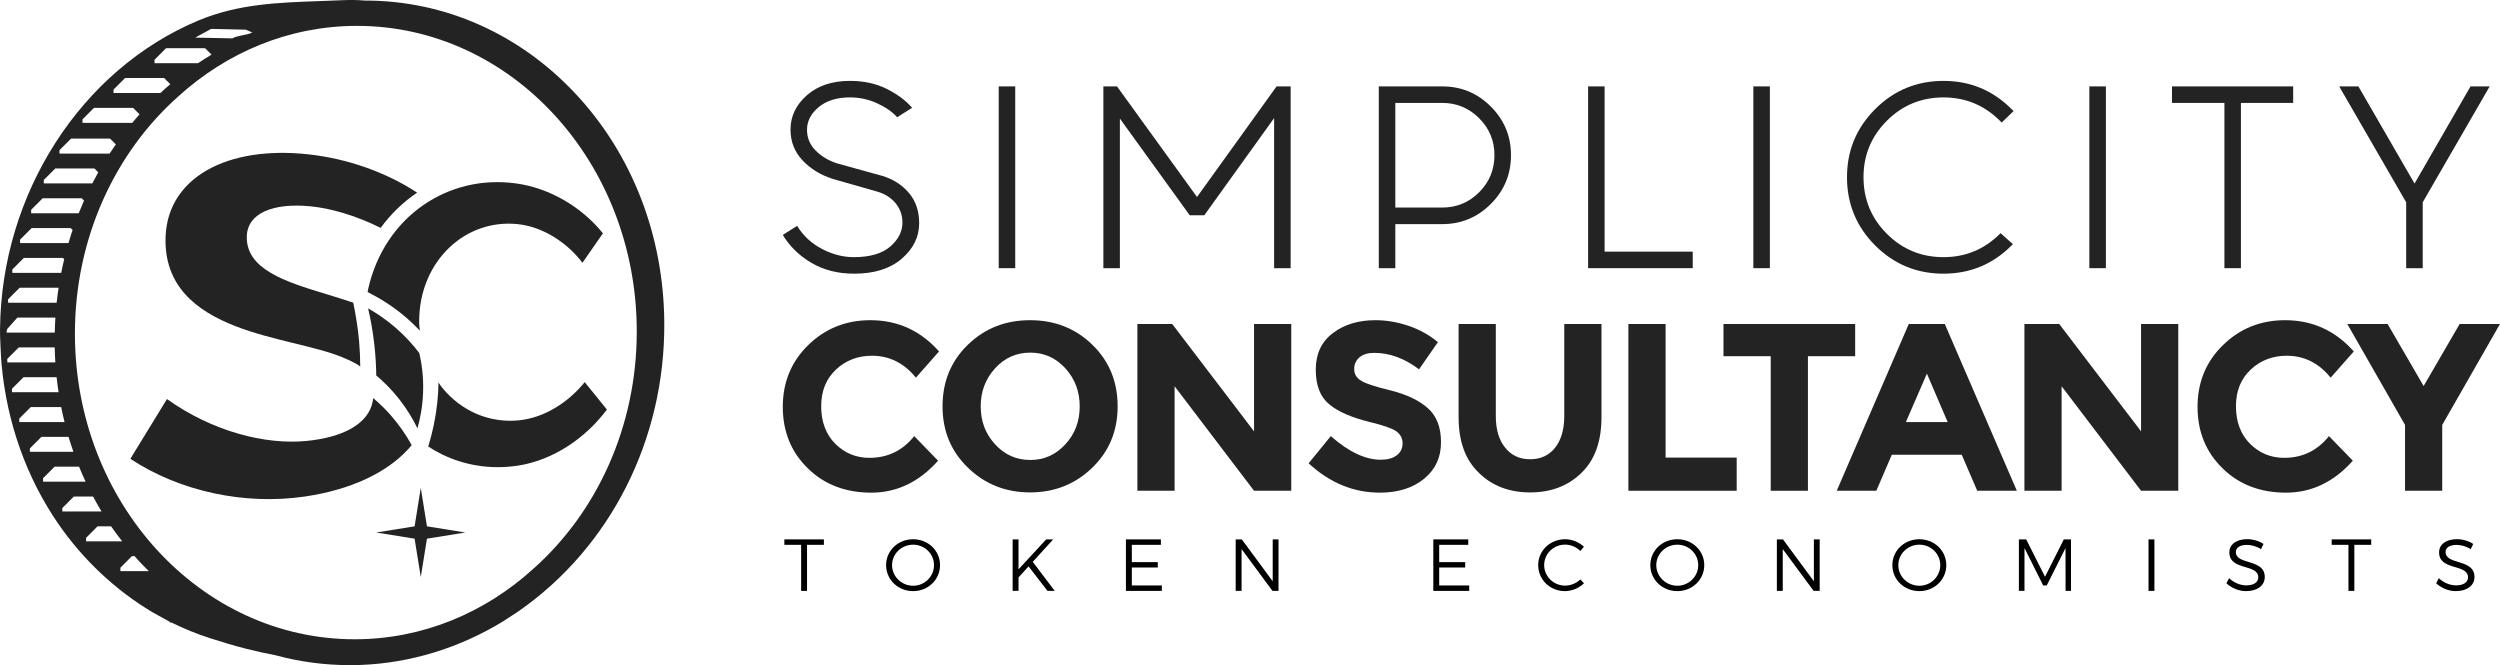 <?xml version="1.0" encoding="UTF-8"?>
<!DOCTYPE svg PUBLIC "-//W3C//DTD SVG 1.1//EN" "http://www.w3.org/Graphics/SVG/1.1/DTD/svg11.dtd">
<!-- Creator: CorelDRAW -->
<svg xmlns="http://www.w3.org/2000/svg" xml:space="preserve" width="5.713in" height="1.52in" version="1.1" style="shape-rendering:geometricPrecision; text-rendering:geometricPrecision; image-rendering:optimizeQuality; fill-rule:evenodd; clip-rule:evenodd"
viewBox="0 0 5712.94 1520.03"
 xmlns:xlink="http://www.w3.org/1999/xlink">
 <defs>
  <style type="text/css">
   <![CDATA[
    .fil1 {fill:#232323}
    .fil2 {fill:black;fill-rule:nonzero}
    .fil0 {fill:#232323;fill-rule:nonzero}
   ]]>
  </style>
 </defs>
 <g id="Layer_x0020_1">
  <g id="_1WF">
   <path class="fil0" d="M1219.5 1299.11c-110.87,101 -253.48,161.79 -409.1,161.79 -353.07,0 -639.28,-312.73 -639.28,-698.44 0,-218.48 91.81,-413.49 235.61,-541.57 110.86,-100.97 253.47,-161.75 409.07,-161.75 353.08,0 639.26,312.69 639.26,698.43 0,218.45 -91.79,413.46 -235.57,541.54zm-944.43 6.08l-0.04 0 0 -7.85 26.34 -26.4 6.18 0c3.33,3.77 6.58,7.56 10.02,11.31 7.33,7.89 14.89,15.53 22.44,22.94l-64.94 0zm-78.53 -68.14l0 -7.89 26.36 -26.34 30.91 0c8.06,11.68 16.57,23.09 25.34,34.23l-82.62 0zm-54.21 -68.16l0 -7.87 26.35 -26.36 43.89 0c6.2,11.56 12.62,23.03 19.44,34.23l-89.67 0 -0.02 0zm-44.03 -68.14l0 -7.89 26.4 -26.38 55.88 0c4.74,11.56 9.72,23 14.99,34.27l-97.27 0zm-30.11 -76.07l26.36 -26.33 62.04 0c3.43,11.53 7.14,22.94 11.09,34.2l-99.5 0 0 -7.87zm-24.21 -60.23l0 -7.93 26.33 -26.33 69.37 0c2.31,11.53 4.81,22.94 7.69,34.26l-103.35 0 -0.04 0zm-16.7 -76.07l26.4 -26.38 0 -0.02 75.59 0c1.23,11.51 2.75,22.92 4.48,34.25l-106.47 0 0 -7.85zm-10.79 -68.15l26.34 -26.31 82.11 0c0.23,11.43 0.69,22.86 1.48,34.2l-109.72 0 -0.21 -7.89zm-0.19 -68.26l23.28 -26.17 86.93 0c-0.75,11.35 -1.27,22.74 -1.5,34.21l-110.32 0 1.62 -8.04zm2.15 -68.08l26.37 -26.34 89.02 0c-1.75,11.35 -3.24,22.72 -4.46,34.25l-110.93 0 -0.02 0 0 -7.91zm9.64 -68.12l26.38 -26.35 89.25 0 2.9 2.87c-2.52,10.39 -4.79,20.84 -6.81,31.35l-111.72 0 0 -7.87zm17.7 -68.14l26.4 -26.38 89.26 0 4.35 4.37c-3.31,9.84 -6.42,19.84 -9.33,29.87l-110.67 0 0 -7.87zm25.3 -68.19l26.34 -26.36 89.25 0 5.27 5.31c-4.19,9.53 -8.2,19.17 -12.1,28.92l-108.76 0 0 -7.87zm28.92 -68.17l26.34 -26.35 89.23 0 8.85 8.85c-4.69,8.37 -9.24,16.84 -13.62,25.4l-110.8 0 0 -7.89zm35.87 -68.12l26.38 -26.33 89.23 0 13.14 13.09c-4.87,6.93 -9.64,13.97 -14.32,21.13l-114.43 0 0 -7.89zm52.53 -70.3l26.31 -26.4 89.27 0 14.8 14.8c-5.72,6.35 -11.24,12.89 -16.63,19.49l-113.76 0 0 -7.89zm70.97 -68.2l26.34 -26.34 89.25 0 14.07 14.1c-7.68,6.52 -15.19,13.3 -22.63,20.17l-107.03 0 0 -7.93zm93.65 -68.1l26.36 -26.38 89.23 0 14.72 14.68c-10.47,6.24 -20.76,12.78 -30.91,19.59l-99.39 0 0 -7.89zm129.37 -70.49l79.28 1.77 14.68 6.35c-10.43,6.29 -35.08,6.73 -45.2,13.52l-85.05 -1.77 36.29 -19.86zm833.93 149.48c-128.56,-138.18 -300.13,-214.23 -481.67,-214.23l-1.69 0c-15.61,-1.46 -32.69,-1.67 -52.13,-0.77 -16.26,0.77 -32.52,1.31 -48.67,1.89 -96.89,3.37 -188.37,6.54 -278.87,44.43 -268.26,112.34 -450.39,395.57 -453.3,704.92l0.08 15.82c0,0 1.54,43.26 3.45,66.1l0.07 0c12.26,132.74 57.11,258.51 129.83,363.76 56.46,81.84 130.6,151.44 214.9,201.65l38.39 21.28 2.93 2.58 2.23 -0.29c28.44,14.05 57.31,25.81 85.8,35.04 65.17,21.15 102.79,30.08 152.35,39.85 55.03,14.91 112.01,22.46 169.41,22.46 7.62,0 15.35,-0.09 23.02,-0.38 113.66,-3.98 226.54,-38.3 326.78,-99.45l35.5 -23.19c210.67,-146.59 335.28,-393.42 333.21,-660.22 -1.48,-198.14 -73.09,-383.26 -201.61,-521.25z"/>
   <polygon class="fil1" points="961.48,1114.93 975.61,1202.79 1063.45,1216.89 975.61,1231 961.48,1318.86 947.36,1231 859.52,1216.89 947.36,1202.79 "/>
   <path class="fil1" d="M841.34 660.15c0,0 -0.83,3.27 -1.33,7.22 29.98,15.22 57.15,32.52 83.03,54.05 12.8,10.64 24.87,22.15 36.47,34.19 -0.69,-6.06 -1.6,-11.87 -1.83,-18.3 0.11,0.08 0.25,0.17 0.33,0.27 -0.08,-1.41 -0.17,-2.77 -0.17,-4.18 0.17,-68.69 27.06,-128.13 69.6,-168.28 40.87,-38.62 95.6,-58.67 154.02,-53.09 56.3,5.39 111.76,39.39 149.57,88.42 15.82,-22.76 31.27,-45.2 46.72,-67.27 -23.94,-29.67 -53.88,-55.23 -87.13,-74.74 -34.2,-20.09 -72.41,-34 -111.86,-39.35 -76.99,-10.45 -151.06,7.85 -211.36,49.52 -61.94,42.81 -107.7,109.68 -126.06,191.54z"/>
   <path class="fil1" d="M538.2 745.41c84.8,32.93 181.52,45.25 244.23,71.07 13.7,5.62 24.4,10.76 33.22,15.84 2.54,1.52 5.04,3.35 7.54,5.29 -0.2,-19.03 -0.89,-38.06 -2.56,-56.96 -2.56,-29.78 -7.35,-59.54 -13.43,-88.95 -20.46,-6.87 -41.26,-13.43 -62,-19.68 -94.89,-28.61 -182.96,-57.06 -181.3,-131.6 1.19,-53.17 59.67,-76.94 144.05,-69.09 45.63,4.24 103.06,20.17 161.87,49.43 23.5,-32.15 51.71,-59.17 83.29,-80.51 -61.58,-40.65 -143.61,-73.45 -232.79,-85.61 -91.83,-12.53 -174.53,-2.7 -235.95,28.19 -64.12,32.27 -103.74,86.78 -106.09,159.02 -3.62,111.7 70.22,168.74 159.91,203.57z"/>
   <path class="fil1" d="M940.7 1017.2c-13.26,-24.53 -29.06,-46.47 -47.28,-67.6 -12.37,-14.39 -26.19,-27.46 -40.6,-39.91 -0.67,5.75 -1.87,11.68 -3.83,17.89 -14.51,42.93 -65.93,71.74 -147.77,80.01 -95.06,9.62 -216.64,-21.9 -319.74,-95.69 -27.35,44.64 -55.44,90.13 -83.67,136.61 55.19,36.54 120.9,63.84 191.25,78.85 67.12,14.32 138.03,17.51 207.74,7.29 104.05,-15.26 185.6,-53.91 235.04,-107.24 -0.1,-0.1 4.4,-4.33 8.87,-10.2z"/>
   <path class="fil1" d="M1336.1 873.28c-38.41,47.5 -93.33,81.49 -149.98,87.23 -68.61,6.95 -132.22,-21.59 -175.28,-73.97 -2.2,-2.69 -5.33,-7.06 -8.87,-12.47 -0.31,15.2 -1.1,30.35 -2.69,45.43 -3.6,34.25 -10.66,68.08 -20.67,100.93 9.72,6.35 19.72,12.22 30.11,17.32 52.42,25.82 112.05,35.56 173.34,26.57 40.79,-6 80.37,-22.03 115.72,-44.89 34.18,-22.13 64.77,-50.91 89.11,-83.49 -16.87,-20.59 -33.81,-41.41 -50.78,-62.66z"/>
   <path class="fil1" d="M841.12 704.69c5.81,24.96 10.95,53.11 14.36,84.08 2.75,24.76 4.02,47.95 4.29,69.25 15.86,13.32 34.62,31.35 52.98,54.88 18.8,24.04 31.96,47.06 41.11,65.98 5.96,-20.99 11.7,-48.72 12.89,-81.61 1.37,-36.66 -3.33,-67.64 -8.56,-90.35 -12.94,-17.11 -30.56,-37.39 -53.81,-57.6 -22.77,-19.82 -44.82,-34.23 -63.27,-44.62z"/>
  </g>
  <g id="_1WT">
   <path class="fil0" d="M2050.1 267.93c-11.06,-12.43 -26.38,-23.09 -45.84,-31.96 -19.44,-8.91 -40.1,-13.37 -61.9,-13.37 -29.87,0 -53.71,7.39 -71.47,22.17 -17.84,14.78 -26.75,32.04 -26.75,51.82 0,18.16 6.45,33.85 19.41,47.12 12.91,13.24 29.12,23.07 48.63,29.44l103.72 28.73c24.81,7.39 45.09,20.3 60.9,38.75 15.76,18.46 23.65,41.63 23.65,69.47 0,31.23 -13.26,58.27 -39.76,81.07 -26.52,22.86 -62.79,34.27 -108.78,34.27 -37.25,0 -69.89,-8.33 -97.94,-24.9 -28,-16.66 -49.76,-37.87 -65.17,-63.71l32.73 -20.68c14.03,22.84 33.1,40.46 57.13,52.88 24,12.41 48.09,18.61 72.24,18.61 36.96,0 64.73,-8.04 83.38,-24.15 18.59,-16.13 27.94,-34.42 27.94,-54.88 0,-17.16 -5.52,-32.15 -16.38,-45.07 -10.89,-12.93 -26.11,-21.93 -45.59,-26.94l-97.16 -27.71c-28.19,-9.04 -51.36,-23.33 -69.47,-42.78 -18.15,-19.47 -27.21,-42.79 -27.21,-69.98 0,-30.25 12.45,-56.32 37.27,-78.32 24.83,-21.96 57.71,-32.98 98.7,-32.98 31.23,0 58.87,5.96 83.05,17.89 24.22,11.91 43.83,26.41 58.94,43.55l-34.25 21.65z"/>
   <polygon class="fil0" points="2319.96,612.84 2282.22,612.84 2282.22,197.44 2319.96,197.44 "/>
   <polygon class="fil0" points="2718.76,491.99 2559.11,270.95 2559.11,612.84 2521.39,612.84 2521.39,197.44 2552.57,197.44 2735.37,450.2 2917.16,197.44 2949.35,197.44 2949.35,612.84 2911.58,612.84 2911.58,269.93 2751.96,491.99 "/>
   <path class="fil0" d="M3295.78 235.19l-107.22 0 0 239.15 107.22 0c32.87,0 61.02,-11.66 84.35,-34.98 23.32,-23.32 34.96,-51.61 34.96,-84.86 0,-32.88 -11.64,-60.98 -34.96,-84.32 -23.33,-23.31 -51.48,-35 -84.35,-35zm-144.99 -37.76l144.99 0c43.32,0 80.3,15.34 111.01,46.05 30.75,30.75 46.09,67.74 46.09,111.03 0,43.65 -15.34,80.82 -46.09,111.53 -30.71,30.75 -67.69,46.11 -111.01,46.11l-107.22 0 0 100.68 -37.77 0 0 -415.4z"/>
   <polygon class="fil0" points="3629.11,197.44 3666.83,197.44 3666.83,575.08 3868.25,575.08 3868.25,612.84 3629.11,612.84 "/>
   <polygon class="fil0" points="4044.49,612.84 4006.76,612.84 4006.76,197.44 4044.49,197.44 "/>
   <path class="fil0" d="M4571.65 532.77l28.19 25.17c-0.98,1 -2,2 -3.02,3.04 -42.97,42.98 -94.83,64.44 -155.54,64.44 -61.11,0 -113.09,-21.46 -156.1,-64.44 -42.95,-42.97 -64.43,-95.01 -64.43,-156.12 0,-60.71 21.48,-112.59 64.43,-155.56 43.01,-42.97 95,-64.46 156.1,-64.46 60.71,0 112.57,21.49 155.54,64.46 1.69,1.7 3.21,3.2 4.58,4.54l-27.19 26.19c-1.33,-1.35 -2.7,-2.73 -4.04,-4.04 -35.58,-35.56 -78.57,-53.36 -128.89,-53.36 -50.74,0 -93.83,17.8 -129.43,53.36 -35.58,35.58 -53.36,78.51 -53.36,128.87 0,50.71 17.78,93.83 53.36,129.43 35.6,35.58 78.7,53.36 129.43,53.36 50.32,0 93.31,-17.78 128.89,-53.36 0.33,-0.34 0.83,-0.85 1.48,-1.52z"/>
   <polygon class="fil0" points="4812.37,612.84 4774.62,612.84 4774.62,197.44 4812.37,197.44 "/>
   <polygon class="fil0" points="5083.24,235.19 4963.41,235.19 4963.41,197.43 5240.35,197.43 5240.35,235.19 5120.96,235.19 5120.96,612.83 5083.24,612.83 "/>
   <polygon class="fil0" points="5498.61,612.83 5498.61,462.28 5345.55,197.43 5389.39,197.43 5517.76,419.48 5645.66,197.43 5689.44,197.43 5536.42,462.28 5536.42,612.83 "/>
   <path class="fil0" d="M1986.65 1046.26c41.99,0 75.78,-16.36 102.49,-49.61l54.51 56.13c-43.06,48.53 -94.29,73.06 -152.63,73.06 -58.88,0 -107.39,-18.53 -145.01,-55.61 -38.17,-37.06 -57.23,-83.94 -57.23,-140.63 0,-56.15 19.61,-103.56 58.33,-141.18 38.68,-37.59 85.57,-56.69 141.72,-56.69 62.69,0 115.02,23.98 157,71.41l-52.88 59.96c-26.71,-33.27 -60.5,-50.15 -100.31,-50.15 -32.17,0 -59.4,10.37 -81.76,31.06 -22.88,21.28 -34.35,49.07 -34.35,84.51 0,35.43 10.91,64.33 32.17,85.58 21.26,21.26 47.43,32.17 77.95,32.17z"/>
   <path class="fil0" d="M2467.31 928.5c0,-33.79 -10.89,-62.69 -32.69,-86.67 -21.82,-23.98 -48.53,-35.98 -80.15,-35.98 -32.17,0 -58.85,11.99 -80.67,35.98 -21.8,23.98 -32.71,52.88 -32.71,86.67 0,34.33 10.91,63.22 32.71,86.67 21.82,23.98 48.5,35.99 80.67,35.99 31.63,0 58.33,-12.01 80.15,-35.99 21.8,-23.45 32.69,-52.34 32.69,-86.67zm28.89 140.09c-38.7,37.63 -86.13,56.69 -142.27,56.69 -56.15,0 -103.57,-19.07 -142.26,-56.69 -38.72,-37.6 -57.8,-83.94 -57.8,-140.09 0,-56.13 19.07,-103.02 57.8,-140.64 38.69,-37.61 86.11,-56.14 142.26,-56.14 56.15,0 103.57,18.53 142.27,56.14 38.71,37.62 57.78,84.51 57.78,140.64 0,56.15 -19.07,102.49 -57.78,140.09z"/>
   <polygon class="fil0" points="2865.69,740.44 2950.73,740.44 2950.73,1121.49 2865.69,1121.49 2684.16,882.71 2684.16,1121.49 2599.11,1121.49 2599.11,740.44 2678.73,740.44 2865.69,985.73 "/>
   <path class="fil0" d="M3140.32 806.39c-14.17,0 -25.06,3.27 -33.26,9.83 -8.17,7.07 -12.51,15.8 -12.51,26.71 0,11.45 4.89,20.17 15.24,26.71 9.83,6.54 32.71,14.17 69.25,22.9 35.98,9.25 63.77,22.34 83.96,40.33 20.15,17.96 29.96,43.61 29.96,77.94 0,34.35 -12.54,61.58 -38.17,82.86 -25.61,21.26 -59.4,32.17 -101.39,32.17 -60.5,0 -114.46,-22.34 -162.98,-67.06l50.68 -62.13c40.89,35.95 79.05,53.94 113.94,53.94 15.8,0 27.79,-3.27 37.06,-10.35 8.72,-6.54 13.07,-15.8 13.07,-27.25 0,-11.45 -4.9,-20.17 -14.16,-27.27 -9.26,-6.52 -28.35,-13.08 -56.15,-20.15 -44.15,-10.37 -76.86,-24.53 -97.04,-41.43 -20.71,-16.88 -31.06,-43.06 -31.06,-79.59 0,-35.98 13.1,-63.77 39.25,-83.39 25.62,-19.62 58.31,-29.44 97.04,-29.44 25.61,0 50.67,4.37 76.32,13.09 25.61,8.72 47.41,21.26 66.5,37.06l-43.07 62.14c-33.25,-25.06 -67.04,-37.62 -102.48,-37.62z"/>
   <path class="fil0" d="M3439.46 1022.81c14.18,17.97 33.28,26.69 57.23,26.69 23.98,0 43.06,-8.72 57.26,-26.69 13.61,-17.44 20.69,-41.43 20.69,-71.97l0 -210.4 85.05 0 0 213.15c0,55.04 -15.26,97.56 -45.78,127 -30.54,29.98 -69.79,44.7 -117.22,44.7 -47.41,0 -86.67,-14.72 -117.19,-44.7 -31.06,-29.98 -46.32,-71.95 -46.32,-127l0 -213.15 85.02 0 0 210.4c0,30.54 7.08,54.52 21.26,71.97z"/>
   <polygon class="fil0" points="3721.17,1121.48 3721.17,740.43 3806.21,740.43 3806.21,1045.7 3968.67,1045.7 3968.67,1121.48 "/>
   <polygon class="fil0" points="4131.47,814.04 4131.47,1121.49 4046.44,1121.49 4046.44,814.04 3938.5,814.04 3938.5,740.44 4239.42,740.44 4239.42,814.04 "/>
   <path class="fil0" d="M4403.35 853.82l-47.97 110.65 95.39 0 -47.43 -110.65zm115 267.65l-35.41 -82.32 -159.72 0 -35.43 82.32 -90.48 0 164.62 -381.03 82.32 0 164.62 381.03 -90.5 0z"/>
   <polygon class="fil0" points="4892.76,740.44 4977.78,740.44 4977.78,1121.49 4892.76,1121.49 4711.22,882.71 4711.22,1121.49 4626.19,1121.49 4626.19,740.44 4705.78,740.44 4892.76,985.73 "/>
   <path class="fil0" d="M5219.73 1046.26c41.97,0 75.76,-16.36 102.47,-49.61l54.5 56.13c-43.05,48.53 -94.29,73.06 -152.62,73.06 -58.87,0 -107.39,-18.53 -145.01,-55.61 -38.16,-37.06 -57.23,-83.94 -57.23,-140.63 0,-56.15 19.61,-103.56 58.33,-141.18 38.69,-37.59 85.57,-56.69 141.72,-56.69 62.69,0 115.03,23.98 157.01,71.41l-52.9 59.96c-26.71,-33.27 -60.5,-50.15 -100.28,-50.15 -32.17,0 -59.42,10.37 -81.78,31.06 -22.88,21.28 -34.33,49.07 -34.33,84.51 0,35.43 10.89,64.33 32.16,85.58 21.24,21.26 47.41,32.17 77.95,32.17z"/>
   <polygon class="fil0" points="5581.01,1121.48 5495.99,1121.48 5495.99,971.02 5364.06,740.43 5456.18,740.43 5538.5,882.17 5620.8,740.43 5712.94,740.43 5581.01,971.02 "/>
   <polygon class="fil2" points="1792.38,1232.62 1792.38,1245.07 1830.72,1245.07 1830.72,1350.35 1844.18,1350.35 1844.18,1245.07 1882.69,1245.07 1882.69,1232.62 "/>
   <path id="1" class="fil2" d="M2086.59 1232.29c-34.48,0 -61.72,26.07 -61.72,59.2 0,33.13 27.24,59.37 61.72,59.37 34.31,0 61.55,-26.24 61.55,-59.37 0,-33.13 -27.24,-59.2 -61.55,-59.2zm0 12.44c26.24,0 47.76,20.69 47.76,46.75 0,26.07 -21.52,47.09 -47.76,47.09 -26.24,0 -48.1,-21.02 -48.1,-47.09 0,-26.07 21.86,-46.75 48.1,-46.75z"/>
   <polygon id="2" class="fil2" points="2410.24,1350.35 2359.95,1283.92 2406.7,1232.62 2390.73,1232.62 2327.49,1301.07 2327.49,1232.62 2314.04,1232.62 2314.04,1350.35 2327.49,1350.35 2327.49,1319.57 2350.37,1294.34 2393.76,1350.35 "/>
   <polygon id="3" class="fil2" points="2572.93,1232.62 2572.93,1350.35 2655,1350.35 2655,1337.9 2586.39,1337.9 2586.39,1296.87 2645.75,1296.87 2645.75,1284.59 2586.39,1284.59 2586.39,1245.07 2652.82,1245.07 2652.82,1232.62 "/>
   <polygon id="4" class="fil2" points="2823.76,1232.62 2823.76,1350.35 2837.21,1350.35 2837.21,1254.82 2907.85,1350.35 2921.63,1350.35 2921.63,1232.62 2908.35,1232.62 2908.35,1328.31 2837.72,1232.62 "/>
   <polygon id="5" class="fil2" points="3275.38,1232.62 3275.38,1350.35 3357.45,1350.35 3357.45,1337.9 3288.83,1337.9 3288.83,1296.87 3348.2,1296.87 3348.2,1284.59 3288.83,1284.59 3288.83,1245.07 3355.27,1245.07 3355.27,1232.62 "/>
   <path id="6" class="fil2" d="M3611.47 1259.19l8.07 -9.75c-11.27,-10.59 -26.91,-17.15 -43.06,-17.15 -34.14,0 -61.38,26.07 -61.38,59.03 0,33.3 26.91,59.54 60.88,59.54 16.31,0 32.12,-6.89 43.73,-17.83l-8.24 -8.91c-9.25,8.74 -21.87,14.13 -34.81,14.13 -26.57,0 -47.93,-21.02 -47.93,-46.92 0,-26.07 21.36,-46.75 47.93,-46.75 12.95,0 25.73,5.55 34.81,14.63z"/>
   <path id="7" class="fil2" d="M3833.03 1232.29c-34.48,0 -61.72,26.07 -61.72,59.2 0,33.13 27.24,59.37 61.72,59.37 34.31,0 61.55,-26.24 61.55,-59.37 0,-33.13 -27.24,-59.2 -61.55,-59.2zm0 12.44c26.24,0 47.76,20.69 47.76,46.75 0,26.07 -21.52,47.09 -47.76,47.09 -26.24,0 -48.1,-21.02 -48.1,-47.09 0,-26.07 21.86,-46.75 48.1,-46.75z"/>
   <polygon id="8" class="fil2" points="4060.48,1232.62 4060.48,1350.35 4073.93,1350.35 4073.93,1254.82 4144.57,1350.35 4158.35,1350.35 4158.35,1232.62 4145.07,1232.62 4145.07,1328.31 4074.44,1232.62 "/>
   <path id="9" class="fil2" d="M4386.14 1232.29c-34.48,0 -61.72,26.07 -61.72,59.2 0,33.13 27.24,59.37 61.72,59.37 34.31,0 61.55,-26.24 61.55,-59.37 0,-33.13 -27.24,-59.2 -61.55,-59.2zm0 12.44c26.24,0 47.76,20.69 47.76,46.75 0,26.07 -21.52,47.09 -47.76,47.09 -26.24,0 -48.1,-21.02 -48.1,-47.09 0,-26.07 21.86,-46.75 48.1,-46.75z"/>
   <polygon id="10" class="fil2" points="4613.58,1232.62 4613.58,1350.35 4626.36,1350.35 4626.36,1252.47 4669.11,1337.9 4677.21,1337.9 4720.12,1252.47 4720.29,1350.35 4732.65,1350.35 4732.65,1232.62 4716.26,1232.62 4673.31,1318.06 4630.23,1232.62 "/>
   <polygon id="11" class="fil2" points="4909.81,1232.62 4909.81,1350.35 4923.26,1350.35 4923.26,1232.62 "/>
   <path id="12" class="fil2" d="M5166.85 1254.99l5.72 -11.94c-9.75,-6.56 -23.71,-10.93 -37.33,-10.93 -24.39,0 -40.7,11.77 -40.7,30.27 0,42.21 66.26,25.56 66.09,57.01 0,11.44 -10.59,18.33 -27.58,18.33 -13.29,0 -28.26,-6.06 -39.19,-16.48l-6.06 11.6c11.1,10.6 27.92,18 45.07,18 25.23,0 42.55,-12.61 42.55,-32.12 0.17,-42.72 -66.09,-26.74 -66.09,-57.35 0,-10.09 9.92,-16.15 25.06,-16.15 9.42,0 21.86,2.86 32.46,9.75z"/>
   <polygon id="13" class="fil2" points="5328.37,1232.62 5328.37,1245.07 5366.72,1245.07 5366.72,1350.35 5380.17,1350.35 5380.17,1245.07 5418.69,1245.07 5418.69,1232.62 "/>
   <path id="14" class="fil2" d="M5646.13 1254.99l5.72 -11.94c-9.75,-6.56 -23.71,-10.93 -37.33,-10.93 -24.39,0 -40.7,11.77 -40.7,30.27 0,42.21 66.26,25.56 66.09,57.01 0,11.44 -10.59,18.33 -27.58,18.33 -13.29,0 -28.26,-6.06 -39.19,-16.48l-6.06 11.6c11.1,10.6 27.92,18 45.07,18 25.23,0 42.55,-12.61 42.55,-32.12 0.17,-42.72 -66.09,-26.74 -66.09,-57.35 0,-10.09 9.92,-16.15 25.06,-16.15 9.42,0 21.86,2.86 32.46,9.75z"/>
  </g>
 </g>
</svg>
